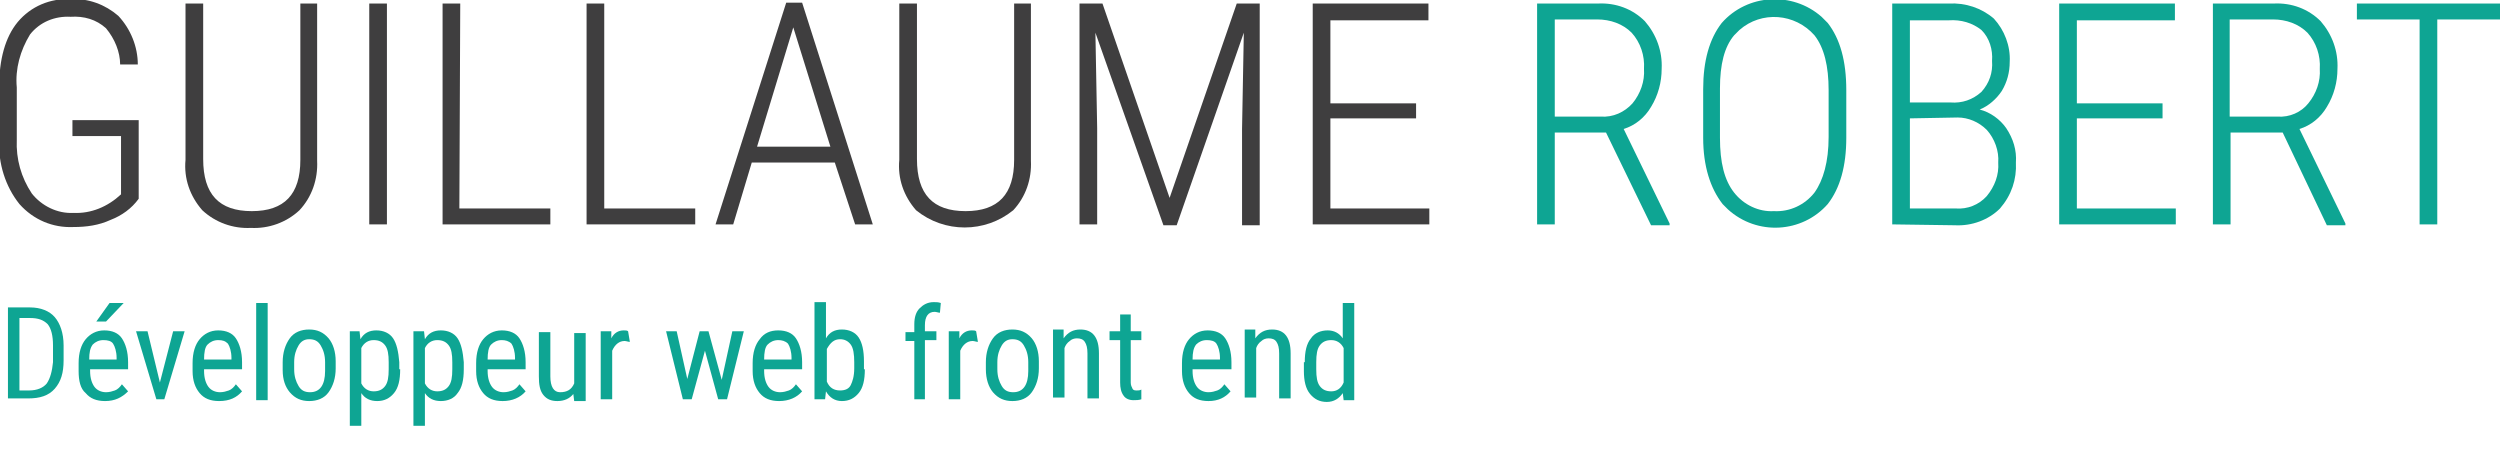 <?xml version="1.0" encoding="utf-8"?>
<!-- Generator: Adobe Illustrator 24.1.1, SVG Export Plug-In . SVG Version: 6.00 Build 0)  -->
<svg version="1.1" id="Calque_1" xmlns="http://www.w3.org/2000/svg" xmlns:xlink="http://www.w3.org/1999/xlink" x="0px" y="0px"
	 viewBox="0 0 283 53" style="enable-background:new 0 0 283 53;" xml:space="preserve">
<style type="text/css">
	.st0{fill:#3F3E3F;}
	.st1{fill:#0EA593;}
</style>
<path class="st0" d="M15.7,22.5c-0.8,1.1-1.9,1.9-3.2,2.4c-1.3,0.6-2.7,0.8-4.2,0.8c-2.3,0.1-4.5-0.8-6.1-2.6
	c-1.6-2-2.4-4.6-2.3-7.2V9.9c0-3.2,0.7-5.7,2.1-7.4c1.5-1.8,3.7-2.7,6-2.6c2-0.1,3.9,0.6,5.4,1.9c1.4,1.5,2.2,3.5,2.2,5.5h-2
	C13.6,5.9,13,4.4,12,3.2c-1.1-1-2.5-1.4-4-1.3c-1.8-0.1-3.5,0.6-4.6,2c-1.1,1.8-1.7,3.9-1.5,6v5.9c-0.1,2.2,0.5,4.3,1.7,6.1
	c1.1,1.4,2.9,2.3,4.7,2.2c2,0.1,3.9-0.7,5.4-2.1v-6.6H8.2v-1.8h7.5V22.5z"/>
<path class="st0" d="M35.9,0.4v17.8c0.1,2.1-0.6,4.1-2,5.6c-1.5,1.4-3.5,2.1-5.5,2c-2,0.1-4-0.6-5.5-2c-1.4-1.6-2.1-3.6-1.9-5.7V0.4
	h2V18c0,4,1.8,5.9,5.5,5.9c3.7,0,5.5-1.9,5.5-5.8V0.4H35.9z"/>
<path class="st0" d="M43.8,25.4h-2V0.4h2V25.4z"/>
<path class="st0" d="M52,23.6h10.3v1.8H50.1V0.4h2L52,23.6z"/>
<path class="st0" d="M68.4,23.6h10.3v1.8H66.4V0.4h2L68.4,23.6z"/>
<path class="st0" d="M94.5,18.4h-9.4l-2.1,7h-2l8-25.1h1.8l8,25.1h-2L94.5,18.4z M85.7,16.6H94L89.8,3.1L85.7,16.6z"/>
<path class="st0" d="M116.7,0.4v17.8c0.1,2.1-0.6,4.1-2,5.6c-3.2,2.6-7.8,2.6-11,0c-1.4-1.6-2.1-3.6-1.9-5.7V0.4h2V18
	c0,4,1.8,5.9,5.5,5.9s5.5-1.9,5.5-5.8V0.4H116.7z"/>
<path class="st0" d="M124.8,0.4l7.6,22l7.6-22h2.6v25.1h-2V14.6l0.2-10.9l-7.6,21.8h-1.5L124,3.7l0.2,10.8v10.9h-2V0.4H124.8z"/>
<path class="st0" d="M160.3,13.4h-9.7v10.2h11.2v1.8h-13.2V0.4h13.1v1.9h-11.1v9.4h9.7L160.3,13.4z"/>
<path class="st1" d="M181.8,15H176v10.4h-2V0.4h6.9c2-0.1,3.9,0.6,5.3,2c1.3,1.5,2,3.4,1.9,5.4c0,1.5-0.4,3-1.2,4.3
	c-0.7,1.2-1.8,2.1-3.1,2.5l5.2,10.7v0.2h-2.1L181.8,15z M176,13.2h5.2c1.4,0.1,2.7-0.5,3.6-1.5c0.9-1.1,1.4-2.5,1.3-3.9
	c0.1-1.5-0.4-3-1.4-4.1c-1-1-2.4-1.5-3.9-1.5H176V13.2z"/>
<path class="st1" d="M209,15.6c0,3.2-0.7,5.7-2.1,7.5c-2.9,3.3-8,3.6-11.3,0.6c-0.2-0.2-0.4-0.4-0.6-0.6c-1.4-1.8-2.2-4.3-2.2-7.5
	v-5.5c0-3.2,0.7-5.7,2.1-7.5c2.9-3.3,8-3.6,11.3-0.7c0.2,0.2,0.4,0.4,0.7,0.7c1.4,1.8,2.1,4.3,2.1,7.6V15.6z M207,10.2
	c0-2.7-0.5-4.8-1.6-6.2c-2.2-2.5-6-2.8-8.5-0.6c-0.2,0.2-0.4,0.4-0.6,0.6c-1.1,1.3-1.6,3.3-1.6,6v5.6c0,2.8,0.5,4.8,1.6,6.2
	c1.1,1.4,2.8,2.2,4.5,2.1c1.8,0.1,3.5-0.7,4.6-2.1c1-1.4,1.6-3.5,1.6-6.3V10.2z"/>
<path class="st1" d="M214.2,25.4V0.4h6.4c1.9-0.1,3.7,0.5,5.1,1.7c1.2,1.3,1.9,3.1,1.8,4.9c0,1.2-0.3,2.3-0.9,3.3
	c-0.6,0.9-1.5,1.7-2.5,2.1c1.2,0.3,2.3,1.1,3,2.1c0.8,1.2,1.2,2.5,1.1,3.9c0.1,1.9-0.5,3.7-1.8,5.2c-1.3,1.3-3.2,2-5.1,1.9
	L214.2,25.4z M216.2,11.6h4.6c1.3,0.1,2.5-0.3,3.5-1.2c0.9-1,1.3-2.2,1.2-3.5c0.1-1.3-0.3-2.6-1.2-3.5c-1-0.8-2.3-1.2-3.7-1.1h-4.4
	L216.2,11.6z M216.2,13.4v10.2h5.2c1.3,0.1,2.6-0.4,3.5-1.4c0.9-1.1,1.4-2.4,1.3-3.8c0.1-1.3-0.4-2.7-1.3-3.7
	c-0.9-0.9-2.1-1.4-3.3-1.4L216.2,13.4z"/>
<path class="st1" d="M244.8,13.4h-9.7v10.2h11.2v1.8h-13.2V0.4h13.1v1.9h-11.1v9.4h9.7L244.8,13.4z"/>
<path class="st1" d="M258.4,15h-5.9v10.4h-2V0.4h6.9c2-0.1,3.9,0.6,5.3,2c1.3,1.5,2,3.4,1.9,5.4c0,1.5-0.4,3-1.2,4.3
	c-0.7,1.2-1.8,2.1-3.1,2.5l5.2,10.7v0.2h-2.1L258.4,15z M252.6,13.2h5.2c1.4,0.1,2.7-0.5,3.5-1.5c0.9-1.1,1.4-2.5,1.3-3.9
	c0.1-1.5-0.4-3-1.4-4.1c-1-1-2.4-1.5-3.9-1.5h-4.9V13.2z"/>
<path class="st1" d="M283,2.2h-7.1v23.2h-2V2.2h-7.1V0.4H283V2.2z"/>
<g>
	<path class="st1" d="M0.9,45.3V34.8h2.5c1.2,0,2.2,0.4,2.8,1.1s1,1.8,1,3.2v1.7c0,1.4-0.3,2.4-1,3.2c-0.7,0.8-1.7,1.1-3,1.1H0.9z
		 M2.2,36v8.2h1.1c0.9,0,1.6-0.3,2-0.8C5.7,42.8,5.9,42,6,41v-1.9c0-1.1-0.2-1.9-0.6-2.4C4.9,36.2,4.3,36,3.4,36H2.2z"/>
	<path class="st1" d="M11.9,45.4c-1,0-1.7-0.3-2.2-0.9C9.1,44,8.9,43.1,8.9,42v-0.9c0-1.2,0.3-2.1,0.8-2.7s1.2-1,2.1-1
		c0.9,0,1.6,0.3,2,0.9c0.4,0.6,0.7,1.5,0.7,2.7v0.8h-4.3v0.2c0,0.8,0.2,1.4,0.5,1.8s0.8,0.6,1.3,0.6c0.4,0,0.7-0.1,1-0.2
		s0.6-0.4,0.8-0.7l0.7,0.8C13.8,45,13,45.4,11.9,45.4z M11.7,38.5c-0.5,0-0.9,0.2-1.2,0.5c-0.3,0.4-0.4,0.9-0.4,1.7h3.1v-0.2
		c0-0.7-0.2-1.3-0.4-1.6C12.6,38.6,12.2,38.5,11.7,38.5z M12.4,34.3H14L12,36.4l-1.1,0L12.4,34.3z"/>
	<path class="st1" d="M18.1,43.3l1.5-5.8h1.3l-2.3,7.7h-0.9l-2.3-7.7h1.3L18.1,43.3z"/>
	<path class="st1" d="M24.8,45.4c-1,0-1.7-0.3-2.2-0.9c-0.5-0.6-0.8-1.4-0.8-2.5v-0.9c0-1.2,0.3-2.1,0.8-2.7s1.2-1,2.1-1
		c0.9,0,1.6,0.3,2,0.9s0.7,1.5,0.7,2.7v0.8h-4.3v0.2c0,0.8,0.2,1.4,0.5,1.8c0.3,0.4,0.8,0.6,1.3,0.6c0.4,0,0.7-0.1,1-0.2
		s0.6-0.4,0.8-0.7l0.7,0.8C26.8,45,26,45.4,24.8,45.4z M24.7,38.5c-0.5,0-0.9,0.2-1.2,0.5s-0.4,0.9-0.4,1.7h3.1v-0.2
		c0-0.7-0.2-1.3-0.4-1.6C25.5,38.6,25.2,38.5,24.7,38.5z"/>
	<path class="st1" d="M30.3,45.3H29v-11h1.3V45.3z"/>
	<path class="st1" d="M32,41c0-1.1,0.3-2,0.8-2.7s1.3-1,2.2-1s1.6,0.3,2.2,1c0.5,0.6,0.8,1.5,0.8,2.6v0.8c0,1.1-0.3,2-0.8,2.7
		c-0.5,0.7-1.3,1-2.2,1c-0.9,0-1.6-0.3-2.2-1C32.3,43.8,32,43,32,41.9V41z M33.3,41.8c0,0.8,0.2,1.4,0.5,1.9
		c0.3,0.5,0.7,0.7,1.3,0.7c1.1,0,1.7-0.8,1.7-2.4V41c0-0.8-0.2-1.4-0.5-1.9c-0.3-0.5-0.7-0.7-1.3-0.7c-0.5,0-0.9,0.2-1.2,0.7
		c-0.3,0.5-0.5,1.1-0.5,1.9V41.8z"/>
	<path class="st1" d="M45.3,41.8c0,1.2-0.2,2.1-0.7,2.7s-1.1,0.9-1.9,0.9c-0.8,0-1.4-0.3-1.8-0.9v3.7h-1.3V37.5h1.1l0.1,0.9
		c0.4-0.7,1-1,1.8-1c0.8,0,1.5,0.3,1.9,0.9s0.6,1.5,0.7,2.7V41.8z M44,41c0-0.9-0.1-1.5-0.4-1.9c-0.3-0.4-0.7-0.6-1.3-0.6
		c-0.6,0-1.1,0.3-1.4,0.9v4c0.3,0.6,0.8,0.9,1.4,0.9c0.6,0,1-0.2,1.3-0.6c0.3-0.4,0.4-1,0.4-1.9V41z"/>
	<path class="st1" d="M52.5,41.8c0,1.2-0.2,2.1-0.7,2.7c-0.4,0.6-1.1,0.9-1.9,0.9c-0.8,0-1.4-0.3-1.8-0.9v3.7h-1.3V37.5H48l0.1,0.9
		c0.4-0.7,1-1,1.8-1c0.8,0,1.5,0.3,1.9,0.9c0.4,0.6,0.6,1.5,0.7,2.7V41.8z M51.2,41c0-0.9-0.1-1.5-0.4-1.9c-0.3-0.4-0.7-0.6-1.3-0.6
		c-0.6,0-1.1,0.3-1.4,0.9v4c0.3,0.6,0.8,0.9,1.4,0.9c0.6,0,1-0.2,1.3-0.6c0.3-0.4,0.4-1,0.4-1.9V41z"/>
	<path class="st1" d="M56.9,45.4c-1,0-1.7-0.3-2.2-0.9c-0.5-0.6-0.8-1.4-0.8-2.5v-0.9c0-1.2,0.3-2.1,0.8-2.7s1.2-1,2.1-1
		c0.9,0,1.6,0.3,2,0.9s0.7,1.5,0.7,2.7v0.8h-4.3v0.2c0,0.8,0.2,1.4,0.5,1.8s0.8,0.6,1.3,0.6c0.4,0,0.7-0.1,1-0.2
		c0.3-0.1,0.6-0.4,0.8-0.7l0.7,0.8C58.9,45,58,45.4,56.9,45.4z M56.8,38.5c-0.5,0-0.9,0.2-1.2,0.5s-0.4,0.9-0.4,1.7h3.1v-0.2
		c0-0.7-0.2-1.3-0.4-1.6C57.6,38.6,57.2,38.5,56.8,38.5z"/>
	<path class="st1" d="M64.9,44.6c-0.4,0.5-1,0.8-1.8,0.8c-0.7,0-1.2-0.2-1.6-0.7c-0.4-0.5-0.5-1.2-0.5-2.1v-5h1.3v5
		c0,1.2,0.4,1.8,1.1,1.8c0.8,0,1.3-0.3,1.6-1v-5.7h1.3v7.7H65L64.9,44.6z"/>
	<path class="st1" d="M71.3,38.7c-0.2,0-0.4-0.1-0.6-0.1c-0.6,0-1.1,0.4-1.4,1.1v5.5h-1.3v-7.7h1.2l0,0.8c0.3-0.6,0.8-0.9,1.4-0.9
		c0.2,0,0.4,0,0.5,0.1L71.3,38.7z"/>
	<path class="st1" d="M81.7,43l1.2-5.5h1.3l-1.9,7.7h-1l-1.5-5.5l-1.5,5.5h-1l-1.9-7.7h1.2l1.2,5.4l1.4-5.4h1L81.7,43z"/>
	<path class="st1" d="M88.2,45.4c-1,0-1.7-0.3-2.2-0.9c-0.5-0.6-0.8-1.4-0.8-2.5v-0.9c0-1.2,0.3-2.1,0.8-2.7c0.5-0.7,1.2-1,2.1-1
		c0.9,0,1.6,0.3,2,0.9s0.7,1.5,0.7,2.7v0.8h-4.3v0.2c0,0.8,0.2,1.4,0.5,1.8s0.8,0.6,1.3,0.6c0.4,0,0.7-0.1,1-0.2s0.6-0.4,0.8-0.7
		l0.7,0.8C90.2,45,89.3,45.4,88.2,45.4z M88.1,38.5c-0.5,0-0.9,0.2-1.2,0.5s-0.4,0.9-0.4,1.7h3.1v-0.2c0-0.7-0.2-1.3-0.4-1.6
		C88.9,38.6,88.5,38.5,88.1,38.5z"/>
	<path class="st1" d="M97.9,41.8c0,1.2-0.2,2.1-0.7,2.7s-1.1,0.9-1.9,0.9c-0.8,0-1.4-0.4-1.8-1.1l-0.1,0.9h-1.2v-11h1.3v4.1
		c0.4-0.7,1-1,1.8-1c0.8,0,1.5,0.3,1.9,0.9c0.4,0.6,0.6,1.5,0.6,2.7V41.8z M96.7,41c0-0.9-0.1-1.6-0.4-2c-0.3-0.4-0.7-0.6-1.2-0.6
		c-0.7,0-1.1,0.4-1.5,1.1v3.7c0.3,0.7,0.8,1,1.5,1c0.6,0,1-0.2,1.2-0.6c0.2-0.4,0.4-1,0.4-1.9V41z"/>
	<path class="st1" d="M103.5,45.3v-6.7h-1v-1h1v-0.9c0-0.8,0.2-1.4,0.6-1.8c0.4-0.4,0.9-0.7,1.6-0.7c0.3,0,0.5,0,0.8,0.1l-0.1,1.1
		c-0.2,0-0.4-0.1-0.6-0.1c-0.7,0-1.1,0.5-1.1,1.5v0.7h1.3v1h-1.3v6.7H103.5z"/>
	<path class="st1" d="M110.7,38.7c-0.2,0-0.4-0.1-0.6-0.1c-0.6,0-1.1,0.4-1.4,1.1v5.5h-1.3v-7.7h1.2l0,0.8c0.3-0.6,0.8-0.9,1.4-0.9
		c0.2,0,0.4,0,0.5,0.1L110.7,38.7z"/>
	<path class="st1" d="M111.6,41c0-1.1,0.3-2,0.8-2.7c0.5-0.7,1.3-1,2.2-1s1.6,0.3,2.2,1c0.5,0.6,0.8,1.5,0.8,2.6v0.8
		c0,1.1-0.3,2-0.8,2.7c-0.5,0.7-1.3,1-2.2,1c-0.9,0-1.6-0.3-2.2-1c-0.5-0.6-0.8-1.5-0.8-2.6V41z M112.9,41.8c0,0.8,0.2,1.4,0.5,1.9
		c0.3,0.5,0.7,0.7,1.3,0.7c1.1,0,1.7-0.8,1.7-2.4V41c0-0.8-0.2-1.4-0.5-1.9s-0.7-0.7-1.3-0.7c-0.5,0-0.9,0.2-1.2,0.7
		c-0.3,0.5-0.5,1.1-0.5,1.9V41.8z"/>
	<path class="st1" d="M120.4,37.5l0,0.8c0.5-0.7,1.1-1,1.9-1c1.4,0,2.1,0.9,2.1,2.7v5.1h-1.3v-5.1c0-0.6-0.1-1-0.3-1.3
		c-0.2-0.3-0.5-0.4-0.9-0.4c-0.3,0-0.6,0.1-0.8,0.3c-0.3,0.2-0.5,0.5-0.6,0.8v5.6h-1.3v-7.7H120.4z"/>
	<path class="st1" d="M128,35.6v1.9h1.2v1H128v4.8c0,0.3,0.1,0.5,0.2,0.7c0.1,0.2,0.3,0.2,0.5,0.2c0.2,0,0.3,0,0.5-0.1l0,1.1
		c-0.3,0.1-0.6,0.1-0.9,0.1c-0.5,0-0.9-0.2-1.1-0.5c-0.3-0.4-0.4-0.9-0.4-1.5v-4.8h-1.2v-1h1.2v-1.9H128z"/>
	<path class="st1" d="M136.8,45.4c-1,0-1.7-0.3-2.2-0.9c-0.5-0.6-0.8-1.4-0.8-2.5v-0.9c0-1.2,0.3-2.1,0.8-2.7s1.2-1,2.1-1
		c0.9,0,1.6,0.3,2,0.9c0.4,0.6,0.7,1.5,0.7,2.7v0.8H135v0.2c0,0.8,0.2,1.4,0.5,1.8c0.3,0.4,0.8,0.6,1.3,0.6c0.4,0,0.7-0.1,1-0.2
		s0.6-0.4,0.8-0.7l0.7,0.8C138.7,45,137.9,45.4,136.8,45.4z M136.6,38.5c-0.5,0-0.9,0.2-1.2,0.5c-0.3,0.4-0.4,0.9-0.4,1.7h3.1v-0.2
		c0-0.7-0.2-1.3-0.4-1.6C137.5,38.6,137.1,38.5,136.6,38.5z"/>
	<path class="st1" d="M142.1,37.5l0,0.8c0.5-0.7,1.1-1,1.9-1c1.4,0,2.1,0.9,2.1,2.7v5.1h-1.3v-5.1c0-0.6-0.1-1-0.3-1.3
		c-0.2-0.3-0.5-0.4-0.9-0.4c-0.3,0-0.6,0.1-0.8,0.3c-0.3,0.2-0.5,0.5-0.6,0.8v5.6h-1.3v-7.7H142.1z"/>
	<path class="st1" d="M147.7,41c0-1.2,0.2-2.1,0.7-2.7c0.4-0.6,1.1-0.9,1.9-0.9c0.7,0,1.3,0.3,1.7,0.9v-4h1.3v11h-1.2l-0.1-0.8
		c-0.4,0.6-1,1-1.8,1c-0.8,0-1.4-0.3-1.9-0.9s-0.7-1.5-0.7-2.6V41z M149,41.8c0,0.9,0.1,1.5,0.4,1.9c0.3,0.4,0.7,0.6,1.3,0.6
		c0.6,0,1.1-0.3,1.4-1v-3.9c-0.3-0.6-0.8-0.9-1.4-0.9c-0.6,0-1,0.2-1.3,0.6c-0.3,0.4-0.4,1-0.4,1.9V41.8z"/>
</g>
</svg>
